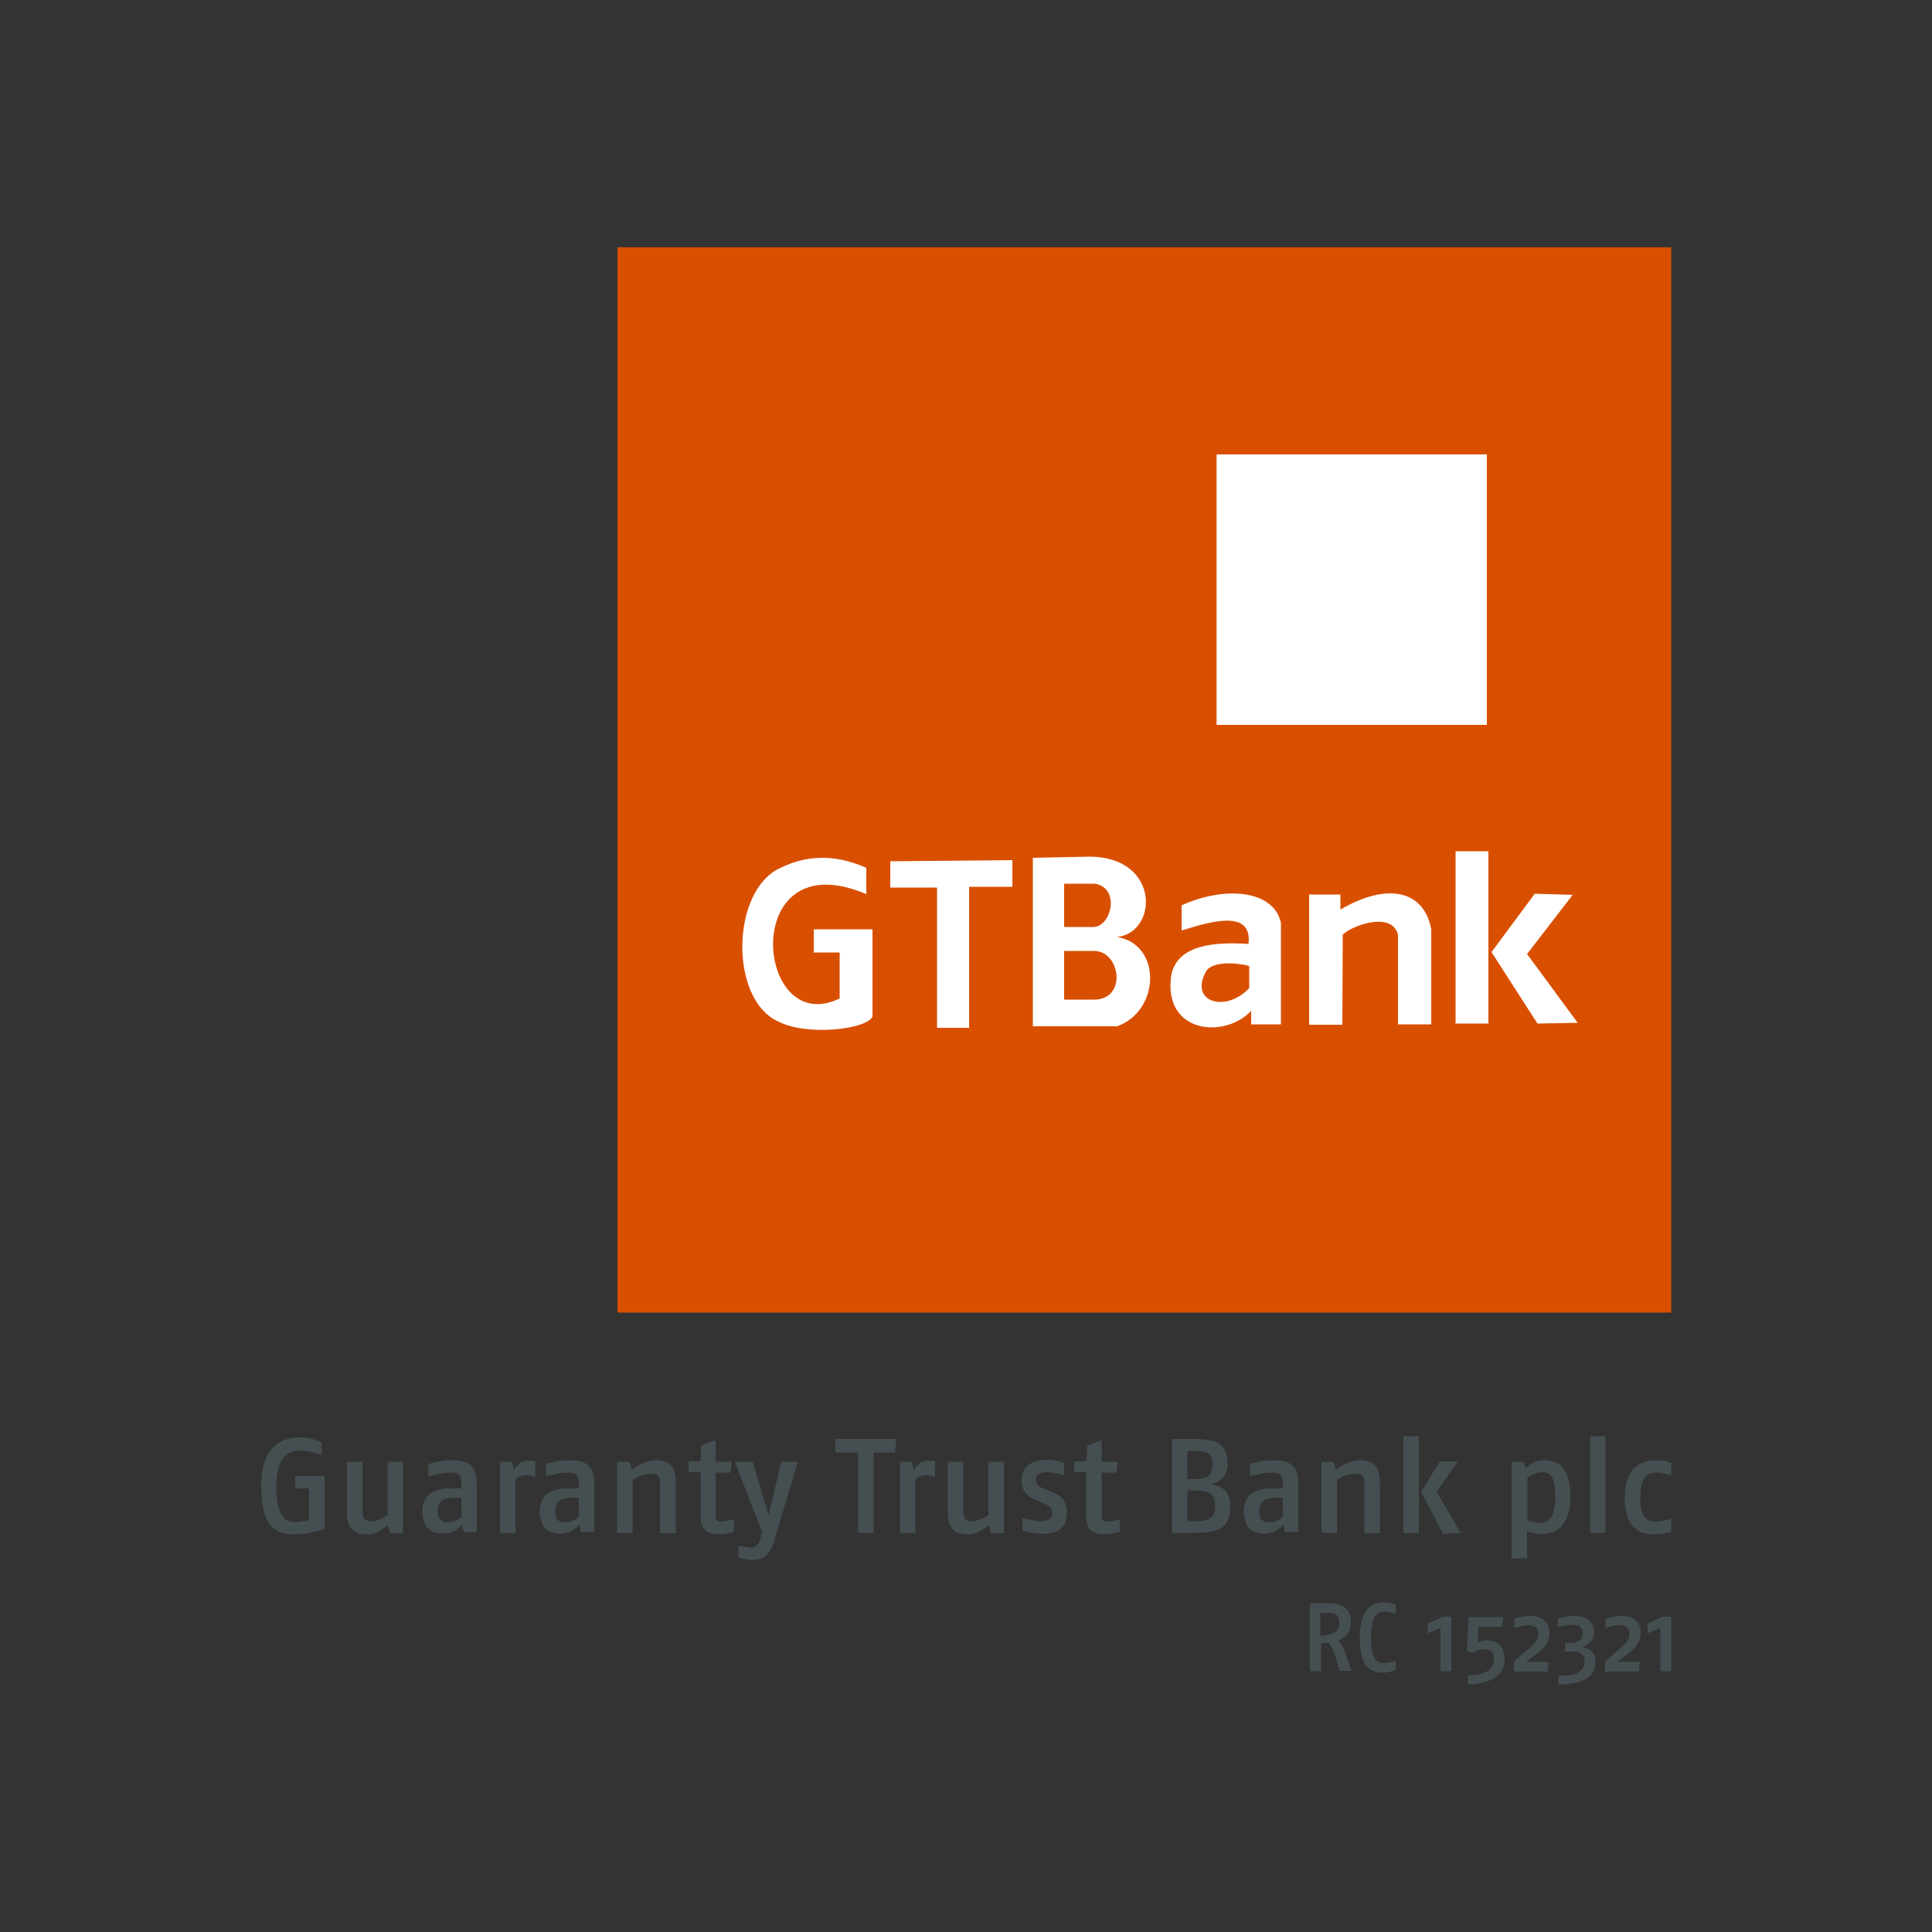 <?xml version="1.0" encoding="utf-8"?>
<!-- Generator: Adobe Illustrator 19.0.0, SVG Export Plug-In . SVG Version: 6.00 Build 0)  -->
<svg version="1.1" id="Layer_1" xmlns="http://www.w3.org/2000/svg" xmlns:xlink="http://www.w3.org/1999/xlink" x="0px" y="0px"
	 viewBox="0 0 500 500" style="enable-background:new 0 0 500 500;" xml:space="preserve">
<rect x="0" y="0" width="500" height="500" fill="#333333" stroke="none"/>
<style type="text/css">
	.st0{fill:#D94F00;}
	.st1{fill:#FFFFFF;}
	.st2{fill:#454F52;}
</style>
<g id="XMLID_68_">
	<rect id="XMLID_70_" x="159.8" y="64" class="st0" width="272.7" height="275.7"/>
	<rect id="XMLID_71_" x="314.9" y="117.6" class="st1" width="69.9" height="70"/>
	<polygon id="XMLID_72_" class="st1" points="230.4,222.9 230.4,229.7 242.5,229.7 242.5,266 250.8,266 250.8,229.5 262,229.5 
		262,222.6 	"/>
	<path id="XMLID_73_" class="st1" d="M224.2,231.4v-6.8c-6.7-3-14.3-3.9-22.2,0c-12.9,5.8-13.3,34.2-0.5,39.8
		c7.4,3.8,22.8,2,24.3-1.3v-22.6h-15.2v6h6.7v11.9C195.3,269.1,191.1,217.3,224.2,231.4"/>
	<path id="XMLID_77_" class="st1" d="M275.5,246.1h7.9c6.6,0.3,8.3,12.6-0.3,12.6h-7.7V246.1z M275.5,228.7h7.9
		c6.6,1.2,4.2,11-0.3,11.2h-7.7V228.7z M267.3,222v43.6h21.8c11.2-4,11.6-21.2,0-23.1c10.7-1.2,11.2-20.8-7.2-20.8L267.3,222z"/>
	<path id="XMLID_80_" class="st1" d="M305.8,234.3v6.5c5.8-1.7,18.5-6.2,17.3,3.5c-11.1-0.8-18.7,1.2-20,8.2
		c-2.1,15,13.9,16.4,20.7,9.1v3.5h7.7v-26.3C329.6,230.3,317,229.2,305.8,234.3z M312.3,251.1c1.7-2.2,7.3-2.1,11-1.1v5.7
		C317.2,262.3,307.4,259.3,312.3,251.1"/>
	<path id="XMLID_81_" class="st1" d="M347.5,241.9c2-2.2,12.7-6.3,14.3,0v23.2h8.6v-24.6c-1.9-10.3-11.6-12.1-23.5-5.1v-3.9h-8.1
		v33.7h8.6L347.5,241.9z"/>
	<polygon id="XMLID_82_" class="st1" points="397.2,231.3 386,246.4 397.9,264.9 408.3,264.7 395.2,246.9 407,231.6 	"/>
	<rect id="XMLID_83_" x="376.7" y="220.3" class="st1" width="8.5" height="44.6"/>
	<path id="XMLID_111_" class="st2" d="M84,395.7V382h-7.7l0.2,3.2H80v8.2c0,0-2.1,0.5-3.7,0.5c-2.3,0-4.8-1.3-4.8-9.3
		c0-7.8,3.3-9.2,6.2-9.2c2.7,0,5.5,1.2,5.5,1.2v-3.3c0,0-2.3-1.3-5.5-1.3c-4.4,0-10.1,1.8-10.1,12.7c0,11,4.3,12.4,8.6,12.4
		C79.5,397.1,83.2,396,84,395.7z M104.3,396.7v-18.4h-4v13.8c0,0-2.2,1.6-4.2,1.6c-1.6,0-2.3-0.7-2.3-2.6v-12.8h-4v13.4
		c0,4.1,2.2,5.4,5.1,5.4c3.1,0,5.5-2.5,5.5-2.5l0.5,2.2H104.3z M123.4,396.7v-12.8c0-5.1-2.9-6-6.4-6c-3.2,0-6.1,1-6.1,1v3.2
		c0.3-0.1,3.3-1,5.4-1c1.9,0,3.1,0.2,3.1,2.4v1.7h-3.1c-2.9,0-7,0.9-7,5.9c0,5,3.1,5.8,5.3,5.8c3.2,0,4.9-2.3,4.9-2.3l0.5,1.9H123.4
		z M119.4,392.6c0,0-1.6,1.4-3.5,1.4c-1.4,0-2.6-0.5-2.6-3c0-2.7,1.5-3.3,4.3-3.4l1.8,0V392.6L119.4,392.6z M138.5,382.2v-4
		c0,0-0.9-0.2-1.8-0.2c-2.6,0-3.7,2.5-3.7,2.5l-0.5-2.2h-3.1v18.4h4v-13.8c0,0,1-1.1,2.6-1.1C137.1,381.8,138.5,382.2,138.5,382.2z
		 M153.8,396.7v-12.8c0-5.1-2.9-6-6.4-6c-3.2,0-6.1,1-6.1,1v3.2c0.3-0.1,3.3-1,5.4-1c1.9,0,3.1,0.2,3.1,2.4v1.7h-3.1
		c-2.9,0-7,0.9-7,5.9c0,5,3.1,5.8,5.3,5.8c3.2,0,4.9-2.3,4.9-2.3l0.5,1.9H153.8z M149.8,392.6c0,0-1.6,1.4-3.5,1.4
		c-1.4,0-2.6-0.5-2.6-3c0-2.7,1.5-3.3,4.3-3.4l1.8,0V392.6L149.8,392.6z M174.9,396.7v-13.3c0-4.2-2.1-5.5-5.2-5.5
		c-3.3,0-6.1,2.5-6.1,2.5l-0.7-2.1h-3.2v18.4h4V383c0,0,2.3-1.6,4.6-1.6c1.5,0,2.5,0.2,2.5,2.2v13.2H174.9z M189.9,396.4v-3.2
		c0,0-2.2,0.6-3.2,0.6c-0.9,0-1.5-0.2-1.5-1.5v-11.2h3.8l0.4-2.8h-4.2v-5.6l-3.7,1.4l-0.2,4.1h-3.1v2.8h3.1v11.2c0,4,2,4.8,4.6,4.8
		C187.9,397.1,189.9,396.4,189.9,396.4z M206.5,378.3h-4.3l-3.3,13.9l-4.1-13.9h-4.6l7,18.1l-0.2,1c-0.5,2.2-1.3,3.1-2.6,3.1
		c-1,0-3.3-0.5-3.3-0.5v3.1c0,0,1.9,0.6,3.6,0.6c2.2,0,4.4-0.7,5.5-4.5L206.5,378.3z M232,372.4h-15.8v3.5h5.9v20.8h4v-20.8h5.5
		L232,372.4z M242,382.2v-4c0,0-0.9-0.2-1.8-0.2c-2.6,0-3.7,2.5-3.7,2.5l-0.5-2.2h-3.1v18.4h4v-13.8c0,0,1-1.1,2.6-1.1
		C240.7,381.8,242,382.2,242,382.2z M259.8,396.7v-18.4h-4v13.8c0,0-2.2,1.6-4.2,1.6c-1.6,0-2.3-0.7-2.3-2.6v-12.8h-4v13.4
		c0,4.1,2.2,5.4,5.1,5.4c3.1,0,5.5-2.5,5.5-2.5l0.5,2.2H259.8z M276.1,391.4c0-3.2-1.8-4.5-3.8-5.3l-1.8-0.7
		c-1.2-0.5-2.4-0.8-2.4-2.4c0-1.5,1.1-2,3-2c1.7,0,4.3,0.8,4.3,0.8v-3.2c0,0-2-0.8-4.5-0.8c-3.5,0-6.5,1.5-6.5,5.4
		c0,3.3,2.3,4.5,3.9,5.1l1.6,0.7c1.4,0.6,2.4,0.9,2.4,2.5c0,1.9-1.5,2.2-3.2,2.2c-1.5,0-4.5-0.9-4.5-0.9v3.3c0,0,2.5,0.8,4.6,0.8
		C272.5,397.1,276.1,396.3,276.1,391.4z M289.8,396.4v-3.2c0,0-2.2,0.6-3.2,0.6c-0.9,0-1.5-0.2-1.5-1.5v-11.2h3.8l0.4-2.8h-4.2v-5.6
		l-3.7,1.4l-0.2,4.1H278v2.8h3.1v11.2c0,4,2,4.8,4.6,4.8C287.8,397.1,289.8,396.4,289.8,396.4z M318.4,389.8c0-4.2-2.6-5.3-5-5.7
		c2.1-0.5,4.3-1.9,4.3-5.4c0-5.4-3.4-6.3-9.2-6.3h-5.2v24.3h5C314.6,396.7,318.4,396.1,318.4,389.8z M313.8,378.9
		c0,3.3-1.6,3.9-5.1,3.9h-1.4v-7.3h1.3C312,375.4,313.8,375.8,313.8,378.9z M314.5,389.7c0,3.6-2,4-5.7,4h-1.5v-8h1.4
		C312.4,385.7,314.5,386.3,314.5,389.7z M336,396.7v-12.8c0-5.1-2.9-6-6.4-6c-3.2,0-6.1,1-6.1,1v3.2c0.3-0.1,3.3-1,5.4-1
		c1.9,0,3.1,0.2,3.1,2.4v1.7h-3.1c-2.9,0-7,0.9-7,5.9c0,5,3.1,5.8,5.3,5.8c3.2,0,4.9-2.3,4.9-2.3l0.5,1.9H336z M332,392.6
		c0,0-1.6,1.4-3.5,1.4c-1.4,0-2.6-0.5-2.6-3c0-2.7,1.5-3.3,4.3-3.4l1.8,0L332,392.6L332,392.6z M357.1,396.7v-13.3
		c0-4.2-2.1-5.5-5.2-5.5c-3.3,0-6.1,2.5-6.1,2.5l-0.7-2.1H342v18.4h4V383c0,0,2.3-1.6,4.6-1.6c1.5,0,2.5,0.2,2.5,2.2v13.2H357.1z
		 M378,396.7l-6.2-10.7l5.5-7.8h-4.7l-4.8,7.9l5.7,10.9L378,396.7L378,396.7z M367.2,396.7v-25h-4v25H367.2z M406.4,387.4
		c0-8.6-4-9.5-6.9-9.5c-2.5,0-4.1,1.6-4.6,2.2l-0.6-1.8h-3.1v25h4v-7.1c0.3,0.2,1.8,0.8,3.4,0.8
		C401.2,397.1,406.4,396.3,406.4,387.4z M402.5,387.4c0,5.9-2.1,6.7-4,6.7c-1.4,0-2.9-0.5-3.2-0.6v-11.1c0.3-0.3,2-1.4,3.6-1.4
		C401,381,402.5,381.6,402.5,387.4z M415.5,396.7v-25h-4v25H415.5z M432.5,396.4V393c0,0-2.3,0.8-3.9,0.8c-2.1,0-4.1-0.7-4.1-6.2
		c0-5.9,2.3-6.5,4.4-6.5c1.5,0,3.6,0.7,3.6,0.7v-3.2c0,0-1.6-0.7-3.7-0.7c-3,0-8.3,0.9-8.3,9.7c0,8.7,4.7,9.5,7.9,9.5
		C430.5,397.1,432.5,396.4,432.5,396.4"/>
	<path id="XMLID_121_" class="st2" d="M349.8,432.5l-1.8-5.1c-0.4-1.2-1-2.3-1.8-2.8c2-0.7,3.4-2,3.4-4.7c0-4.3-2.8-5-6.4-5h-4.2
		v17.6h2.9v-7.2l1.8-0.2c0.7,0.6,1.3,1.8,1.8,3.3l1.2,4H349.8z M346.6,420c0,2.6-1.6,3.1-4.9,3.3v-5.9h1.1
		C345.4,417.3,346.6,417.6,346.6,420z M361.2,432.2v-2.4c0,0-1.8,0.6-3.2,0.6c-1.9,0-3.2-1.4-3.2-6.6c0-5.7,1.7-6.7,3.5-6.7
		c1.3,0,2.9,0.6,2.9,0.6v-2.4c0,0-1.3-0.6-3.1-0.6c-2.3,0-6.2,0.9-6.2,9.1c0,8.2,3.3,9.1,6,9.1C359.8,432.8,361.2,432.2,361.2,432.2
		z M375.6,432.5v-14.1h-2.2l-3.9,1.8v2.5l3.3-1.4v11.2H375.6z M389.4,429.4c0-3.9-2.7-4.9-4.5-4.9c-1.5,0-2.5,0.6-2.5,0.6l0.2-4.1
		h6.1l0.3-2.5h-9l-0.3,8.8l1.5,0.5c0,0,1.3-1,2.9-1c1.5,0,2.5,0.5,2.5,2.6c0,1.8-0.8,2.7-2,3.3c-1.3,0.7-3.1,0.8-4.7,0.9v2.3
		c2.2,0,4.4-0.4,6.2-1.3C388,433.7,389.4,432,389.4,429.4z M401,422.6c0-3.2-2.2-4.4-5.1-4.4c-2.1,0-4,0.8-4,0.8v2.3
		c0,0,2-0.7,3.7-0.7c1.6,0,2.5,0.6,2.5,2.2c0,2.1-1.7,3.2-3.6,4.8l-2.7,2.4v2.6h8.7l0.3-2.5h-5.9l1.6-1.2
		C398.7,427.3,401,425.6,401,422.6z M412.9,430c0-2.5-1.7-3.4-3.5-3.8c1.5-0.5,3.1-1.4,3.1-3.8c0-3.4-2.7-4.2-5.3-4.2
		c-1.9,0-4,0.7-4,0.7v2.2c0,0,2.1-0.6,3.9-0.6c1.5,0,2.5,0.6,2.5,2.1c0,2-1.4,2.6-2.9,2.6H405v2.2h1.8c1.8,0,3.3,0.5,3.3,2.5
		c0,1.8-0.9,2.6-2,3.1c-1.4,0.6-3.3,0.7-4.8,0.7v2.3c2.1-0.1,4.5-0.3,6.4-1.1C411.6,434,412.9,432.5,412.9,430z M424.6,422.6
		c0-3.2-2.2-4.4-5.1-4.4c-2.1,0-4,0.8-4,0.8v2.3c0,0,2-0.7,3.7-0.7c1.6,0,2.5,0.6,2.5,2.2c0,2.1-1.7,3.2-3.6,4.8l-2.7,2.4v2.6h8.7
		l0.3-2.5h-5.9l1.6-1.2C422.3,427.3,424.6,425.6,424.6,422.6z M432.5,432.5v-14.1h-2.2l-3.9,1.8v2.5l3.3-1.4v11.2H432.5z"/>
	<rect id="XMLID_122_" x="314.9" y="117.6" class="st1" width="69.9" height="70"/>
</g>
</svg>
